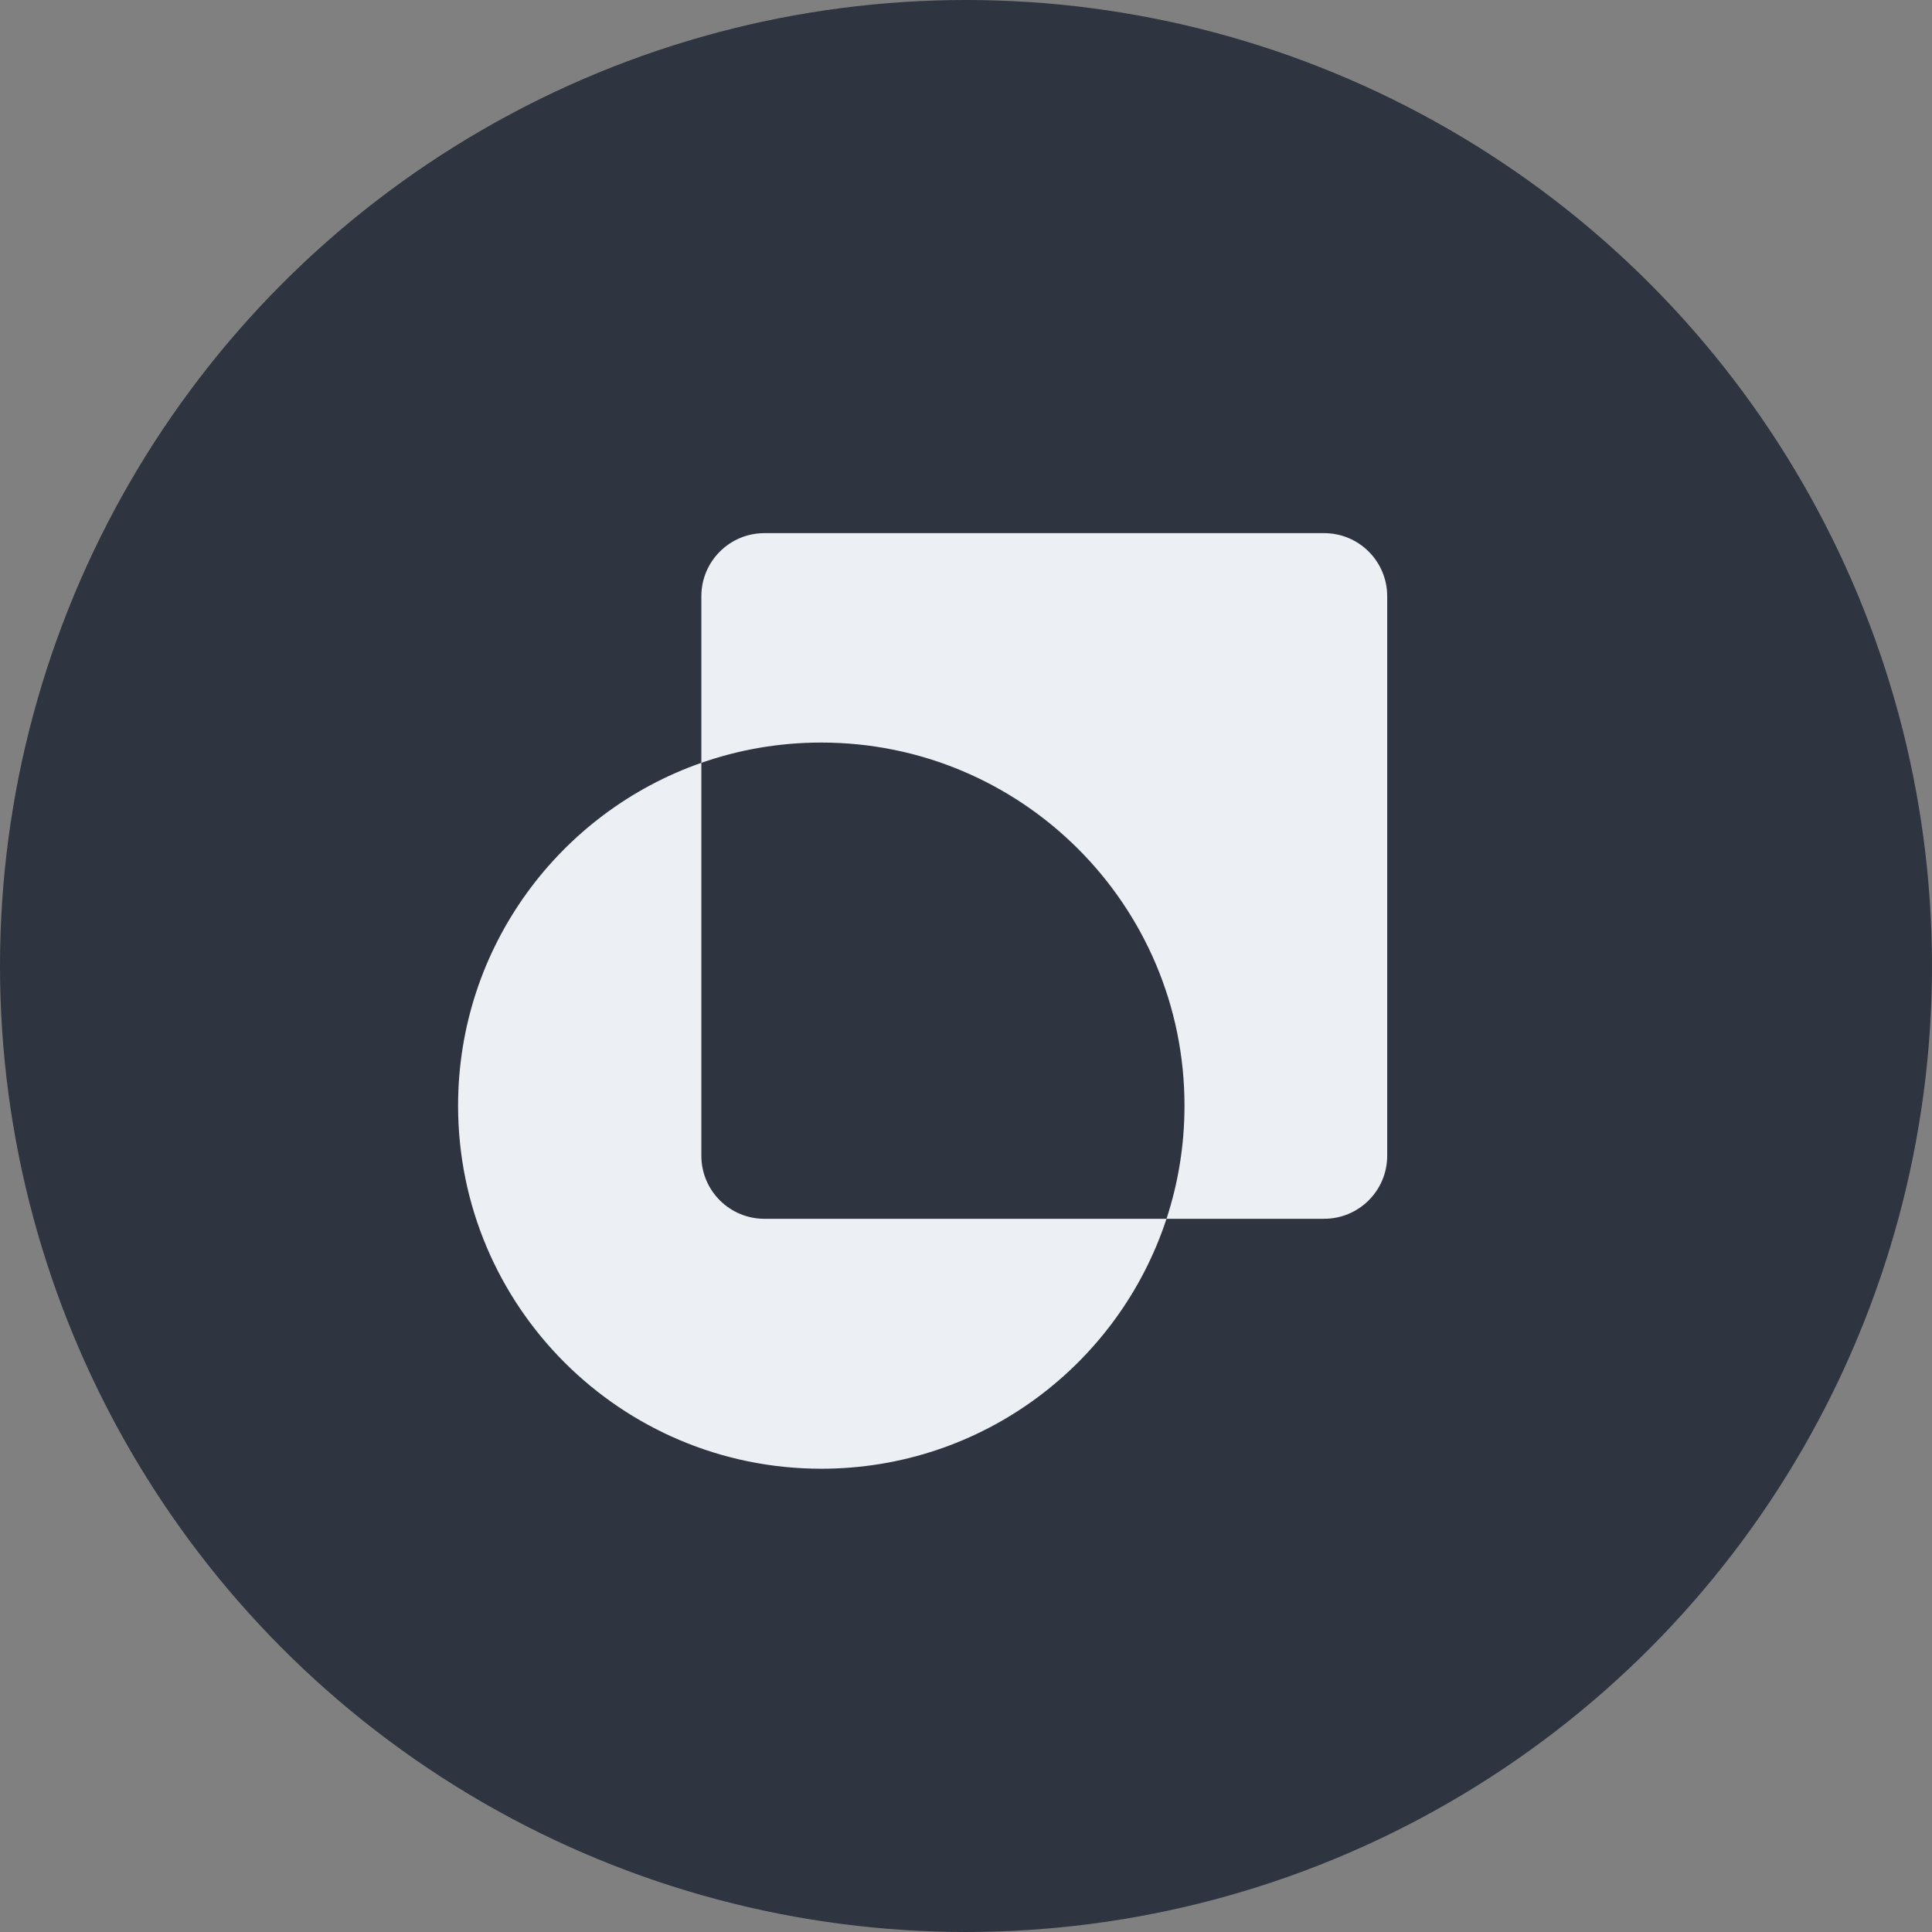 <?xml version="1.0" encoding="UTF-8" standalone="no"?>
<svg
   width="2000"
   height="2000"
   viewBox="0 0 529.167 529.167"
   version="1.1"
   id="svg1158"
   inkscape:version="1.1 (c4e8f9ed74, 2021-05-24)"
   sodipodi:docname="QRLinux-logo.svg"
   xmlns:inkscape="http://www.inkscape.org/namespaces/inkscape"
   xmlns:sodipodi="http://sodipodi.sourceforge.net/DTD/sodipodi-0.dtd"
   xmlns="http://www.w3.org/2000/svg"
   xmlns:svg="http://www.w3.org/2000/svg"
   xmlns:rdf="http://www.w3.org/1999/02/22-rdf-syntax-ns#"
   xmlns:cc="http://creativecommons.org/ns#">
  <rect x="0" y="0" width="529.167" height="529.167" fill="#808080" stroke="none"/>
  <defs
     id="defs1152" />
  <sodipodi:namedview
     id="base"
     pagecolor="#ffffff"
     bordercolor="#666666"
     borderopacity="1.0"
     inkscape:pageopacity="0.0"
     inkscape:pageshadow="2"
     inkscape:zoom="0.25"
     inkscape:cx="448"
     inkscape:cy="1166"
     inkscape:document-units="px"
     inkscape:current-layer="layer1"
     inkscape:document-rotation="0"
     showgrid="false"
     units="px"
     inkscape:window-width="1908"
     inkscape:window-height="999"
     inkscape:window-x="1924"
     inkscape:window-y="46"
     inkscape:window-maximized="0"
     inkscape:pagecheckerboard="0" />
  <g
     inkscape:label="Ebene 1"
     inkscape:groupmode="layer"
     id="layer1"
     transform="translate(-0.265,-0.265)">
    <circle
       cx="264.848"
       cy="264.848"
       fill="#131313"
       id="circle6"
       style="fill:#2e3440;fill-opacity:1;stroke-width:0.354"
       r="264.583" />
    <path
       fill-rule="evenodd"
       clip-rule="evenodd"
       d="m 192.363,209.199 c -38.8,13.564 -66.63,50.482 -66.63,93.896 0,54.926 44.538,99.45 99.478,99.45 44.116,0 81.526,-28.709 94.555,-68.459 h 43.173 c 9.541,0 17.275,-7.73 17.275,-17.268 V 163.558 c 0,-9.538 -7.734,-17.268 -17.275,-17.268 H 209.635 c -9.538,0 -17.271,7.73 -17.271,17.268 z m 32.849,-5.55 c -11.512,0 -22.567,1.953 -32.849,5.55 v 107.62 c 0,9.538 7.734,17.268 17.271,17.268 h 110.133 c 3.197,-9.75 4.927,-20.171 4.927,-30.992 0,-54.923 -44.541,-99.446 -99.482,-99.446 z"
       fill="#C4C4C4"
       id="path8"
       style="fill:#eceff4;fill-opacity:1;stroke-width:0.354" />
  </g>
</svg>
